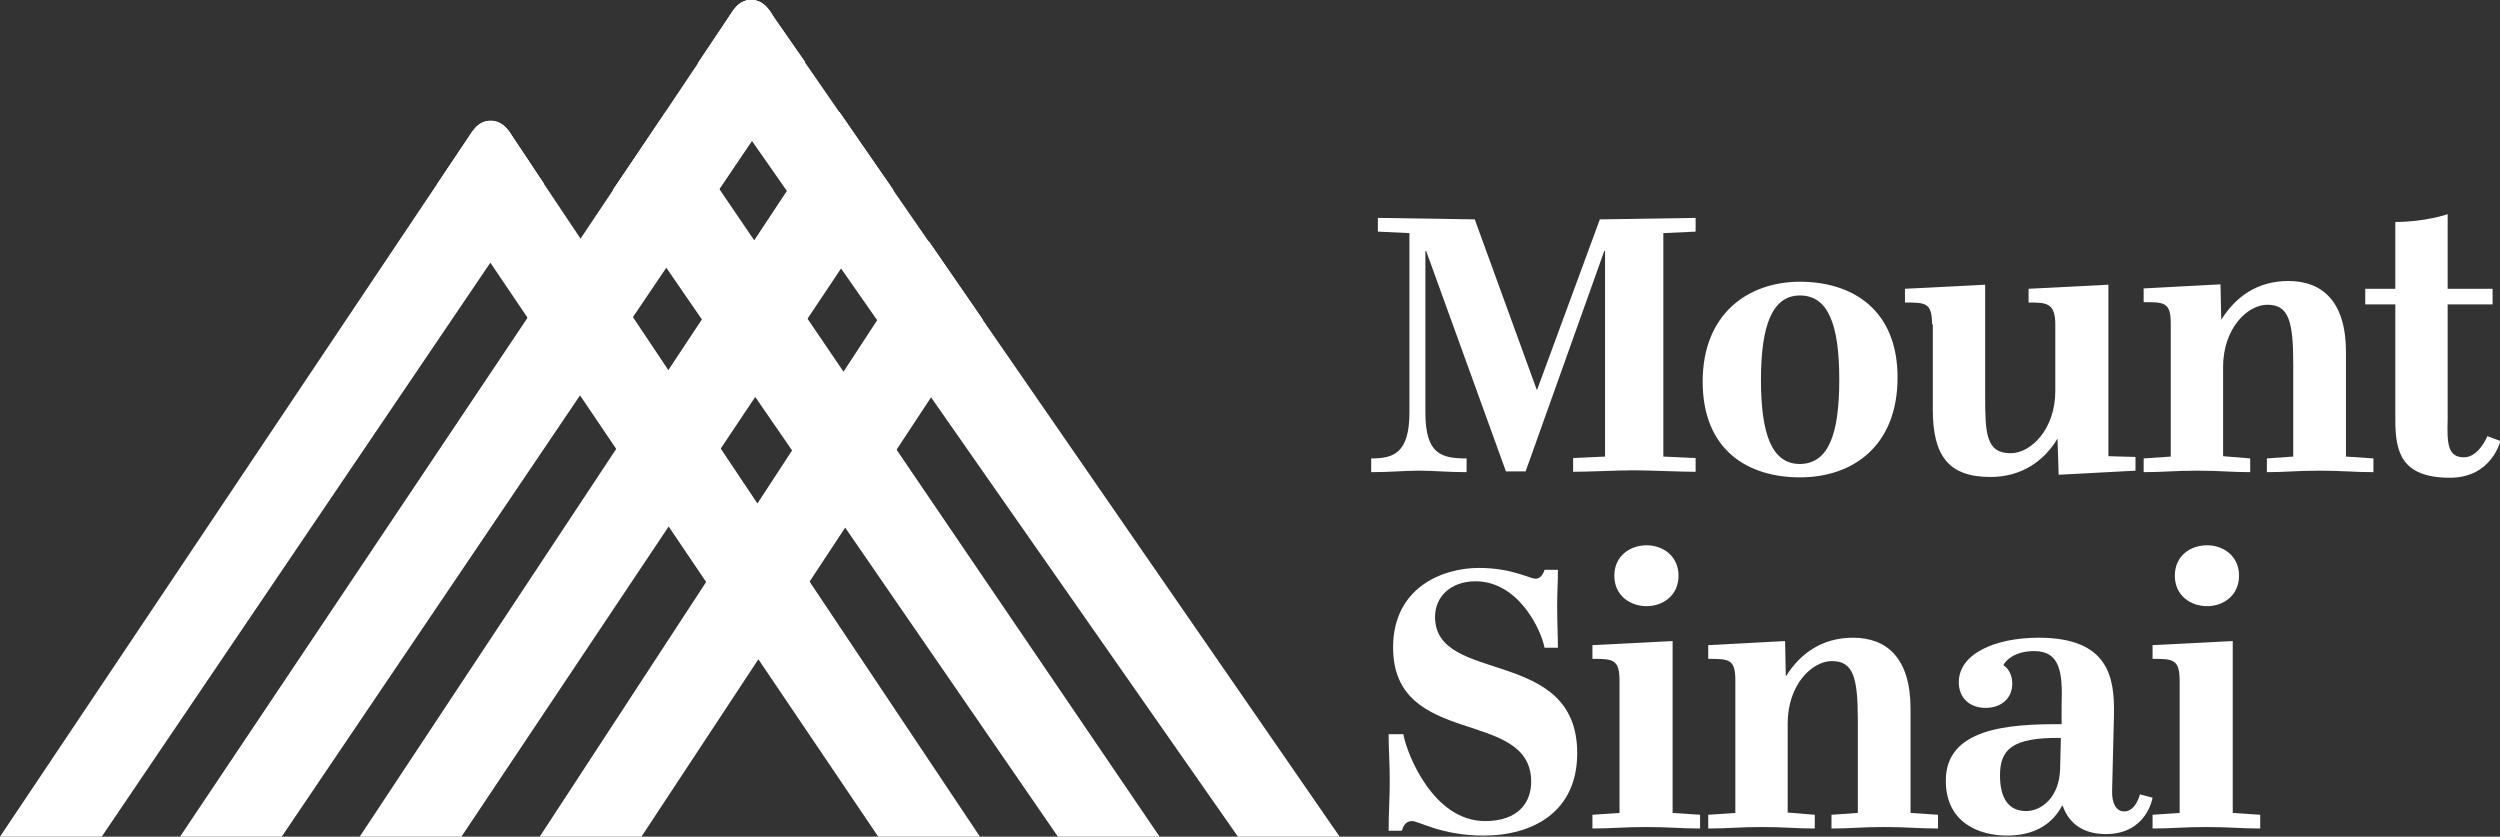<?xml version="1.0" encoding="utf-8"?>
<!-- Generator: Adobe Illustrator 20.1.0, SVG Export Plug-In . SVG Version: 6.00 Build 0)  -->
<svg version="1.1" id="Layer_1" xmlns="http://www.w3.org/2000/svg" xmlns:xlink="http://www.w3.org/1999/xlink" x="0px" y="0px"
	 viewBox="0 0 673.5 225.4" style="enable-background:new 0 0 673.5 225.4;" xml:space="preserve">
<rect x="0" y="0" width="673.5" height="225.4" fill="#333333" stroke="none"/>
<style type="text/css">
	.st0{fill:#FFFFFF;}
</style>
<polyline class="st0" points="124.3,225.4 96.9,225.4 226.1,30.1 240.7,51.2 124.3,225.4 "/>
<polyline class="st0" points="172.8,225.4 145.4,225.4 250.2,65 264.7,86 172.8,225.4 "/>
<path class="st0" d="M208.5,4.7L208.5,4.7C207.6,3.3,206,0,202.4,0c-3.7,0-5.2,3.4-6.1,4.7h0L48.5,225.4h27.4l141-208.6L208.5,4.7"
	/>
<path class="st0" d="M138.3,37.1L138.3,37.1c-0.9-1.4-2.6-4.6-6.1-4.6c-3.7,0-5.2,3.4-6.1,4.6h0L0,225.4h27.4L146.5,49.5L138.3,37.1
	"/>
<path class="st0" d="M138.3,37.2L138.3,37.2c-0.9-1.3-2.5-4.6-6.1-4.6c-3.7,0-5.2,3.4-6.1,4.6l-8.3,12.4l118.8,175.8H264L138.3,37.2
	"/>
<path class="st0" d="M208.5,4.7L208.5,4.7C207.6,3.3,206,0,202.4,0c-3.7,0-5.2,3.4-6.1,4.7L188,17.1l145.5,208.3h27.4L208.5,4.7"/>
<polyline class="st0" points="240.6,51.2 226.1,30.2 212,51.5 226.6,72.3 240.6,51.2 "/>
<polyline class="st0" points="264.7,86.1 250.2,65 236.3,86.2 250.8,107.1 264.7,86.1 "/>
<polyline class="st0" points="285,225.4 312.4,225.4 179.5,29.9 165.1,51.2 285,225.4 "/>
<path class="st0" d="M208.5,4.7L208.5,4.7C207.6,3.3,206,0,202.4,0c-0.5,0-0.9,0.1-1.3,0.1c-2.7,0.7-4,3.4-4.8,4.5h0l-7.5,11.2
	l-0.8,1.2l14.6,20.9l14.3-21.2L208.5,4.7"/>
<polyline class="st0" points="179.5,29.9 165.1,51.2 179.5,72.1 193.8,50.9 179.5,29.9 "/>
<polyline class="st0" points="203.5,106.9 217.5,85.8 203.2,64.8 189.1,86 203.5,106.9 "/>
<polyline class="st0" points="227.7,142.1 241.6,121.2 227.2,100.1 213.4,121.3 227.7,142.1 "/>
<path class="st0" d="M138.3,37.2c-0.9-1.3-2.6-4.6-6.1-4.6c-0.5,0-0.9,0.1-1.3,0.1c-2.7,0.7-4,3.4-4.8,4.5h0l-8.3,12.4l14.3,21.2
	l14.4-21.3l-0.1-0.2L138.3,37.2L138.3,37.2"/>
<polyline class="st0" points="170.5,85.4 156.4,64.3 142.1,85.6 156.2,106.5 170.5,85.4 "/>
<polyline class="st0" points="194.1,120.8 180.1,99.7 166,121 180.1,141.8 194.1,120.8 "/>
<polyline class="st0" points="218.1,156.7 204,135.6 190.2,156.8 204.3,177.6 218.1,156.7 "/>
<path class="st0" d="M369.4,123.5c5.8,0,10.3-1.2,10.3-12.4V62.8l-8.5-0.4v-3.7l26.1,0.4l16.7,45.9h0.1l16.9-45.9l25.8-0.4v3.7
	l-8.7,0.4v60.2l8.7,0.4v3.7c-4.3,0-12.4-0.4-16.7-0.4c-4.3,0-12,0.4-16.3,0.4v-3.7l8.6-0.4V67.6h-0.2L411,127h-5.3l-21.5-59.4H384
	v43.5c0,11.2,4.2,12.4,11.1,12.4v3.7c-5.4,0-8.5-0.4-12.8-0.4c-4.3,0-7.5,0.4-12.9,0.4V123.5"/>
<path class="st0" d="M458.7,102.8c0-18.4,12.4-26.9,26.2-26.9c14,0,26.3,7.4,26.3,25.8c0,18.5-12.1,26.9-26.3,26.9
	C470.9,128.6,458.7,121.3,458.7,102.8 M495.5,102.3c0-14.7-2.9-22.7-10.6-22.7c-7.4,0-10.5,8-10.5,22.7c0,14.8,3,22.7,10.5,22.7
	C492.6,124.9,495.5,117,495.5,102.3z"/>
<path class="st0" d="M520.5,87.4c0-5.9-1.8-5.9-7.3-5.9v-3.7l21.6-1.1v29.7c0,10.4,0.2,15.7,6.9,15.7c5.3,0,12-6.3,12-16.8V87.4
	c0-5.9-2.5-5.9-7.2-5.9v-3.7l21.5-1.1v46.2l7.3,0.2v3.7l-20.7,1.1l-0.3-9.6h-0.1c-3.5,5.8-9.5,10.2-18,10.2
	c-11.3,0-15.5-5.8-15.5-18.1V87.4"/>
<path class="st0" d="M606.2,123.5v3.7c-5.2,0-8-0.4-14.2-0.4c-6.3,0-9.2,0.4-14.5,0.4v-3.7l7.3-0.5V87.1c0-5.7-1.8-5.7-7.3-5.7v-3.7
	l20.7-1.1l0.2,9.4h0.1c3.7-5.9,9.5-10.3,18-10.3c9.1,0,15.5,5.5,15.5,19.1V123l7.4,0.5v3.7c-5.3,0-8.2-0.4-14.5-0.4
	c-6.3,0-9,0.4-14.2,0.4v-3.7l7.1-0.5V98c0-11.7-1.3-15.9-7-15.9c-5.3,0-11.9,6.3-11.9,16.8v24L606.2,123.5"/>
<path class="st0" d="M659.4,112.8c-0.2,6.7,0,10.4,4.4,10.4c4,0,6.3-5.7,6.3-5.7l3.5,1.3c0,0-2.3,9.9-13.6,9.9
	c-13.3,0-14.7-7.2-14.7-15.7V82h-8.1v-4.2h8.1v-18c8.1,0,14.1-2.1,14.1-2.1v20.1h12.1V82h-12.1V112.8"/>
<path class="st0" d="M378.1,198c0.9,4.9,7.9,23.2,22,23.2c8.9,0,12.4-5,12.4-10.6c0-20-37.2-8.9-37.2-36.2
	c0-16.1,13.3-21.4,23.1-21.4c9,0,13.6,2.9,15.3,2.9c1.8,0,2.4-2.4,2.4-2.4h3.6c0,3.6-0.2,6.2-0.2,9.6c0,5.1,0.2,8,0.2,11.4h-3.6
	c-0.9-4.8-7-17.9-18.6-17.9c-6.5,0-10.9,4-10.9,9.6c0,18.4,38.3,7.8,38.3,36.7c0,15.9-12,22.2-25.2,22.2c-11.4,0-17.4-3.9-19.3-3.9
	c-2.3,0-2.7,2.6-2.7,2.6h-3.6c0-5.2,0.3-8.3,0.3-13.5c0-5-0.3-8.1-0.3-12.5H378.1"/>
<path class="st0" d="M458,219.5v3.7c-5.2,0-8.2-0.4-14.5-0.4s-9.2,0.4-14.5,0.4v-3.7l7.3-0.5v-35.6c0-5.9-1.9-5.9-7.3-5.9v-3.7
	l21.6-1.1V219L458,219.5 M443.6,146.9c4.4,0,8.6,2.9,8.6,8.2s-4.2,8.2-8.6,8.2c-4.5,0-8.7-2.9-8.7-8.2S439.1,146.9,443.6,146.9z"/>
<path class="st0" d="M488.9,219.5v3.7c-5.2,0-8-0.4-14.2-0.4s-9.2,0.4-14.5,0.4v-3.7l7.3-0.5v-35.8c0-5.7-1.8-5.7-7.3-5.7v-3.7
	l20.7-1.1l0.2,9.4h0.1c3.7-5.9,9.5-10.3,18-10.3c9.1,0,15.5,5.5,15.5,19.1V219l7.4,0.5v3.7c-5.3,0-8.2-0.4-14.5-0.4
	c-6.3,0-9,0.4-14.2,0.4v-3.7l7.1-0.5V194c0-11.7-1.3-15.9-7-15.9c-5.3,0-11.9,6.3-11.9,16.8v24L488.9,219.5"/>
<path class="st0" d="M579.9,214.9c0,0-1.5,9.8-12.6,9.8c-5.3,0-9.7-2.2-11.6-7.6h-0.2c-2.4,4.5-6.9,8-14.8,8
	c-7.6,0-16.5-3.5-16.5-14.8c0-14,16.5-15.3,31.2-15.2v-5.3c0.3-8.6-0.4-14.4-7.4-14.4c-5.4,0-7.8,2.7-8.3,3.8c0,0,2.4,1.3,2.4,5
	c0,3.8-2.8,6.5-7.2,6.5c-4.2,0-7.2-2.6-7.2-6.9c0-7.7,9.8-12,21.5-12c18.9,0,20.5,10.7,20.3,20.8l-0.5,20.4c-0.1,3.3,1,5.6,3.3,5.6
	c3.1,0,4.2-4.6,4.2-4.6L579.9,214.9 M555.2,198.8c-13.4-0.2-16.4,3.3-16.4,10.1c0,6.4,2.5,9.6,7,9.6c4.2,0,9-3.7,9.2-11.4
	L555.2,198.8z"/>
<path class="st0" d="M608.9,219.5v3.7c-5.2,0-8.2-0.4-14.5-0.4c-6.3,0-9.2,0.4-14.5,0.4v-3.7l7.3-0.5v-35.6c0-5.9-1.9-5.9-7.3-5.9
	v-3.7l21.6-1.1V219L608.9,219.5 M594.6,146.9c4.4,0,8.6,2.9,8.6,8.2s-4.2,8.2-8.6,8.2c-4.5,0-8.7-2.9-8.7-8.2S590,146.9,594.6,146.9
	z"/>
</svg>
